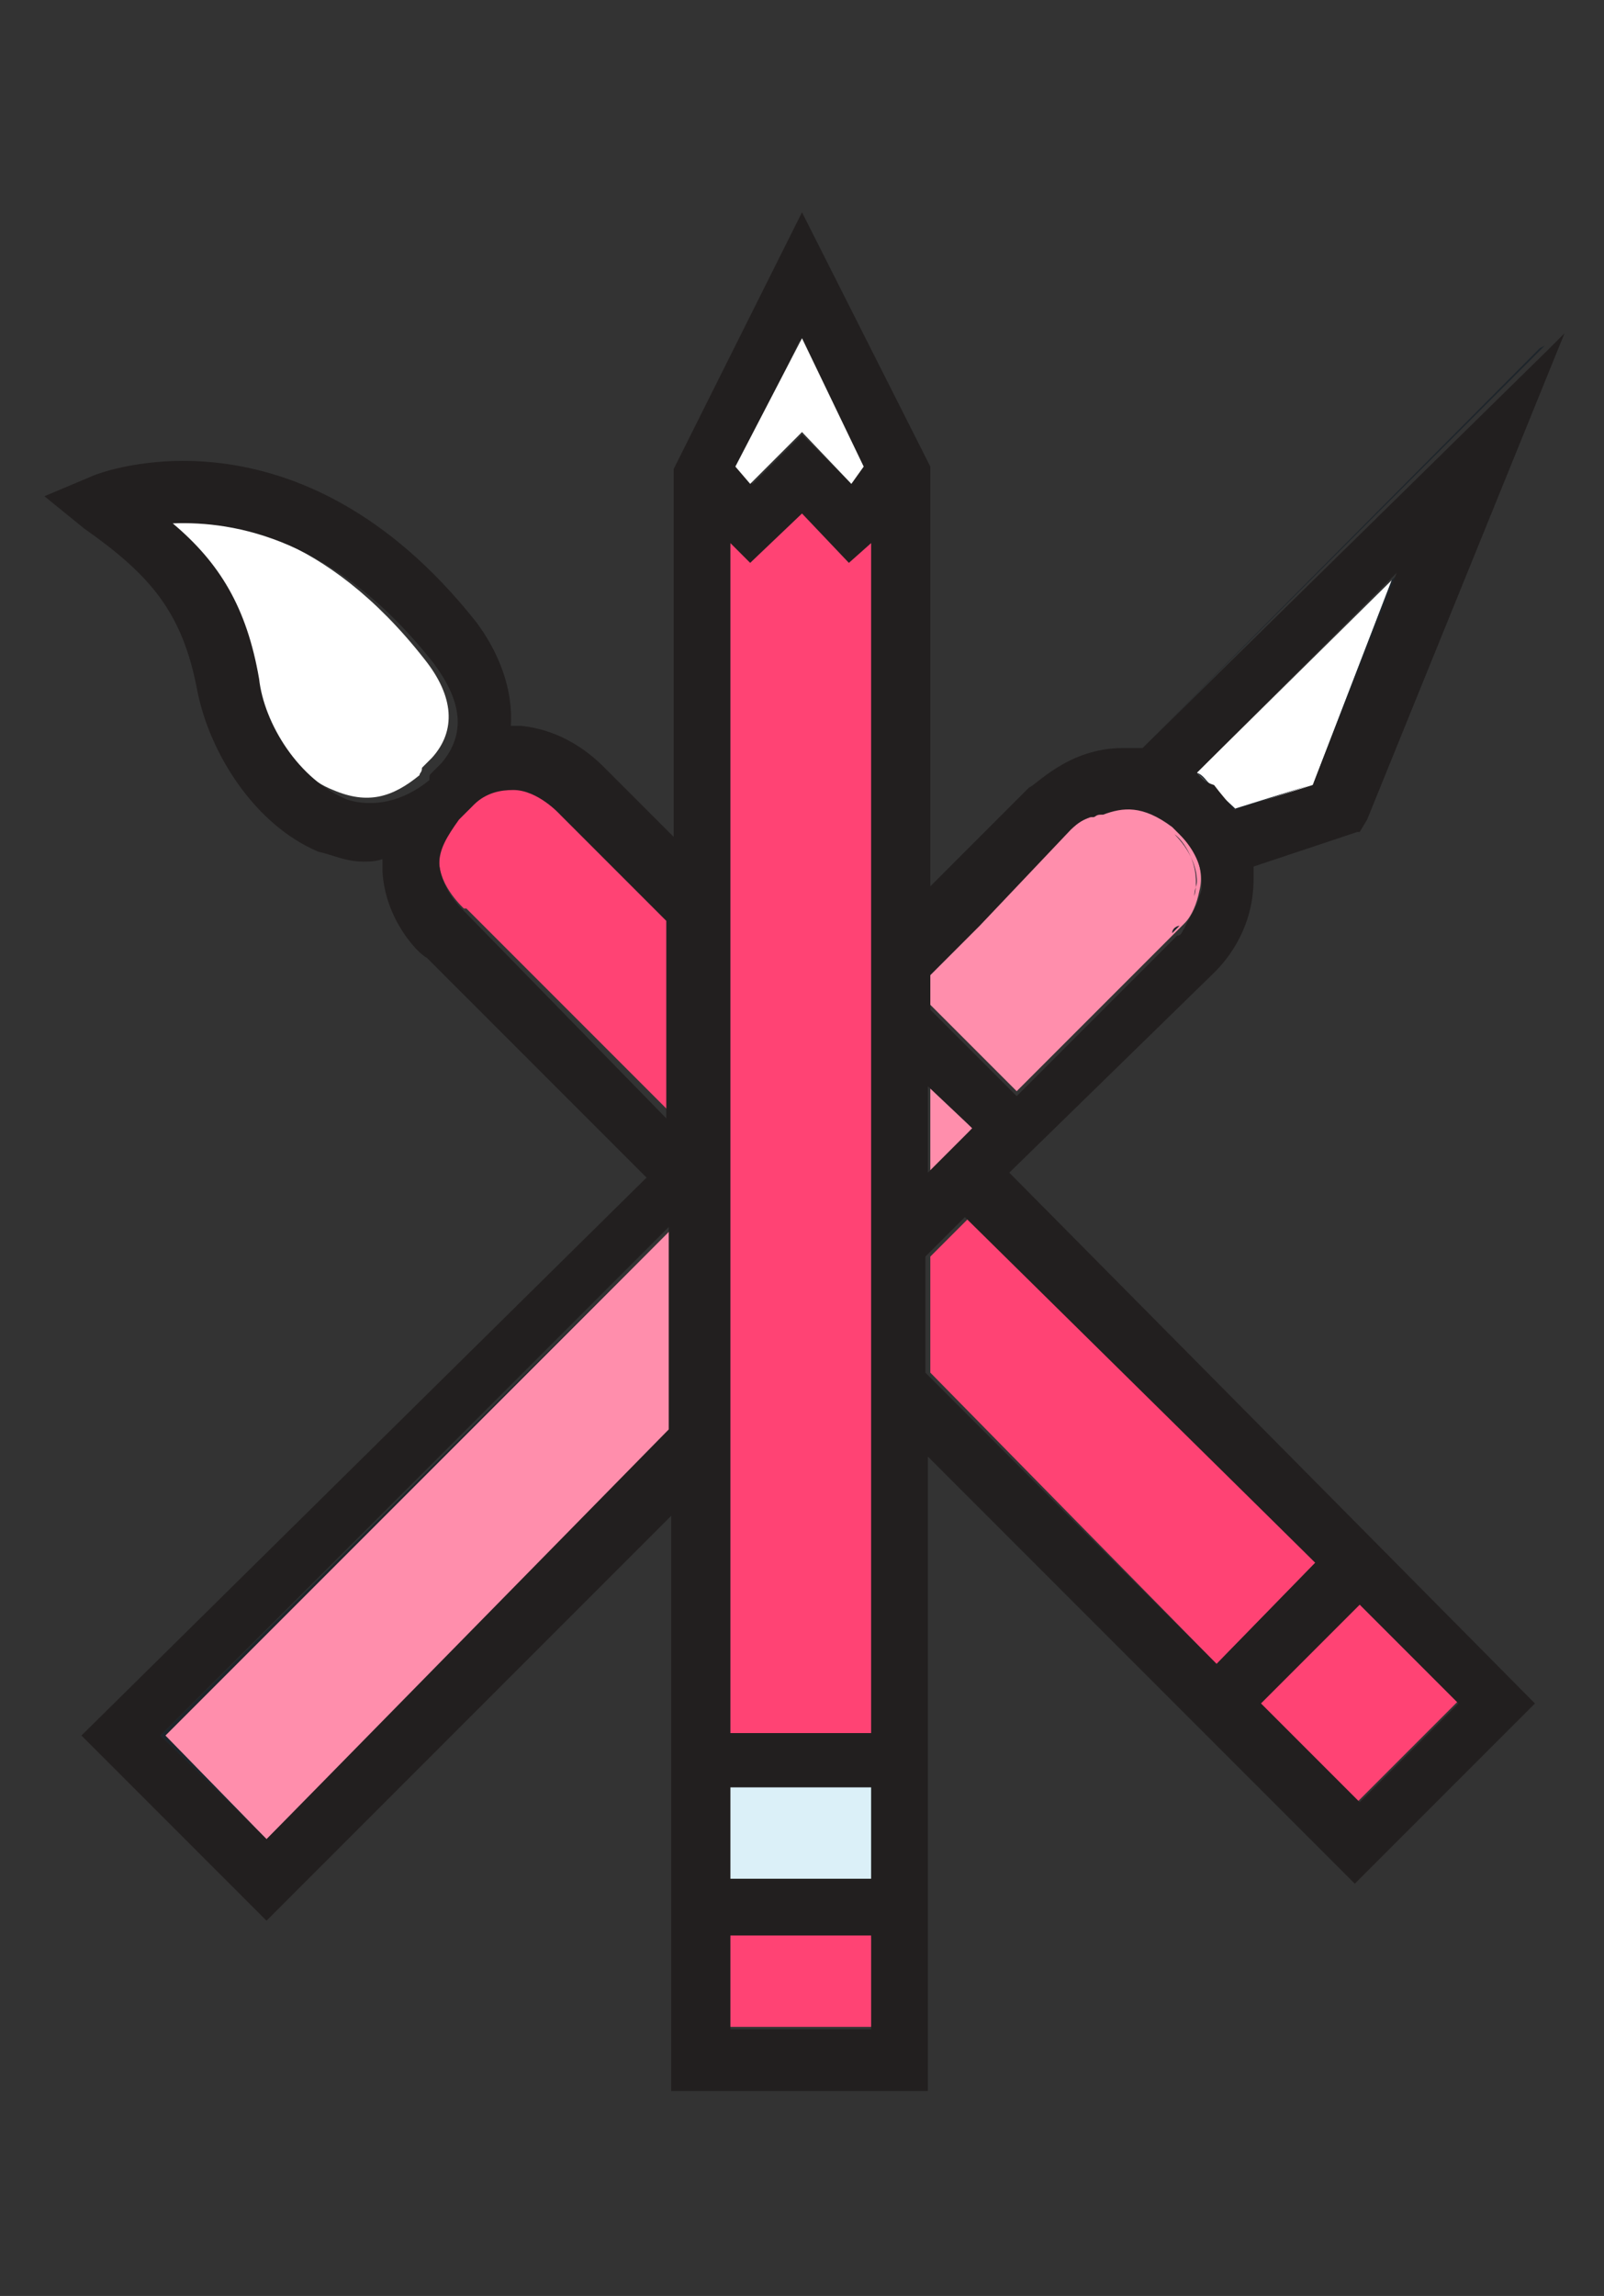 <?xml version="1.0" encoding="utf-8"?>
<!-- Generator: Adobe Illustrator 21.1.0, SVG Export Plug-In . SVG Version: 6.00 Build 0)  -->
<svg version="1.1" id="Layer_1" xmlns="http://www.w3.org/2000/svg" xmlns:xlink="http://www.w3.org/1999/xlink" x="0px" y="0px"
	 viewBox="0 0 65 93" style="enable-background:new 0 0 65 93;" xml:space="preserve">
<rect x="0" y="0" width="65" height="93" fill="#333333" stroke="none"/>
<style type="text/css">
	.st0{fill:#FF4374;}
	.st1{fill:#FFFFFF;}
	.st2{fill:none;}
	.st3{fill:#FF8EAC;}
	.st4{fill:#1E252B;}
	.st5{fill:#221F1F;}
	.st6{fill:#DBF0F8;}
</style>
<g>
	<path class="st0" d="M27,37.2l-4.3-4.3l0,0c0,0-0.8-0.9-1.9-1l0,0c-0.5,0-1.1,0.3-1.6,0.6c-0.1,0.3-0.4,0.4-0.6,0.6l0,0l0,0
		c-0.5,0.6-0.8,1.1-0.8,1.8c0,1,1,1.9,1,1.9h0.1l8.3,8.3v-8H27z"/>
	<polygon class="st0" points="37.7,50.9 37.7,55.6 49.3,67.4 53.3,63.3 39.3,49.3 	"/>
	
		<rect x="52.2" y="66.1" transform="matrix(0.707 -0.707 0.707 0.707 -32.631 59.1)" class="st0" width="5.7" height="5.7"/>
	<path class="st1" d="M17,31.4c0-0.1,0.1-0.1,0.1-0.3l0,0l0,0c0.1-0.1,0.3-0.3,0.4-0.4c1-1.1,0.9-2.5-0.3-4c-4-5.1-8.1-5.8-10.6-5.7
		c1.8,1.6,2.9,3.5,3.5,6.3c0.4,1.8,1.6,4,3.4,4.7C14.9,32.6,15.9,32.3,17,31.4z"/>
	<line class="st2" x1="17.3" y1="31.2" x2="17.3" y2="31.2"/>
	<path class="st3" d="M37.7,40.7l3.5,3.5l6.5-6.5c0.1-0.1,0.1-0.1,0.3-0.3c0.3-0.3,0.5-0.8,0.6-1.3c0.3-1.1-0.5-2.2-0.8-2.5l0,0l0,0
		c-0.1-0.1-0.1-0.1-0.3-0.3c-0.5-0.4-1.5-1-2.8-0.5h-0.1c-0.1,0-0.1,0.1-0.3,0.1h-0.1c-0.3,0.1-0.5,0.4-0.8,0.5l-3.7,3.7l-2,2v1.4
		H37.7z"/>
	<polygon class="st4" points="41.7,32 41.7,32 41.7,32 37.7,36 37.7,36 	"/>
	<path class="st4" d="M47.3,33.3c-1-0.9-2-0.8-2.8-0.5C45.8,32.3,46.8,33,47.3,33.3z"/>
	<path class="st4" d="M47.5,37.8c0,0,0.1-0.1,0.3-0.3C47.7,37.5,47.5,37.6,47.5,37.8L47.5,37.8z"/>
	<path class="st4" d="M47.5,33.6L47.5,33.6L47.5,33.6L47.5,33.6z"/>
	<path class="st4" d="M37.7,39.3l2-2L37.7,39.3z"/>
	<path class="st4" d="M48.4,36.3c0-0.3,0.1-0.4,0.1-0.6c0-0.6-0.3-1.3-0.9-1.9C47.9,34,48.7,35,48.4,36.3z"/>
	<path class="st4" d="M44.1,33c0.1,0,0.1-0.1,0.3-0.1C44.2,33,44.2,33,44.1,33z"/>
	<path class="st4" d="M43.4,33.6L43.4,33.6c0.3-0.3,0.5-0.4,0.8-0.5C43.7,33.2,43.5,33.5,43.4,33.6z"/>
	<polygon class="st3" points="27.3,49.7 6.7,70.3 10.8,74.5 27.3,57.9 	"/>
	<polygon class="st3" points="37.7,47.6 39.4,45.7 37.7,44 	"/>
	<polygon class="st4" points="10.9,77.7 27.3,61.3 27.3,61.3 	"/>
	<polygon class="st4" points="27.3,49.7 27.3,49.7 6.5,70.3 10.7,74.5 10.8,74.5 6.7,70.3 	"/>
	<polygon class="st1" points="53.2,31.8 53.2,31.8 56.4,23.5 48.5,31.3 50.1,32.8 	"/>
	<polygon class="st4" points="54.9,33.7 55,33.7 55.2,33.2 55,33.7 	"/>
	<polygon class="st4" points="62.4,14.1 62.6,14 46.3,30.3 46.3,30.3 	"/>
	<polygon class="st4" points="53.2,31.8 56.8,23.1 56.4,23.5 	"/>
	<path class="st4" d="M48.5,31.3c0.3,0.1,0.4,0.4,0.6,0.5c0.4,0.4,0.6,0.6,0.8,1l3.2-1l-3,1L48.5,31.3L48.5,31.3z"/>
	<path class="st5" d="M49.2,39.4c0.3-0.3,1.6-1.6,1.6-3.8c0-0.1,0-0.4,0-0.5l4.2-1.4h0.1l0.3-0.5l8-19.7l-0.6,0.6L46.3,30.3l0,0
		c-0.3,0-0.5,0-0.8,0c-2.2,0-3.5,1.5-3.8,1.6l0,0l-4,4l0,0V18.9L32.5,8.6l-5.2,10.4v14.9l-2.7-2.7c-0.3-0.3-1.5-1.6-3.5-1.8
		c-0.1,0-0.3,0-0.4,0c0.1-1.5-0.5-3-1.4-4.2c-7.2-9.1-15.2-6.1-15.6-5.9l-1.9,0.8l1.6,1.3c2.7,1.9,4,3.4,4.6,6.6
		c0.5,2.5,2.3,5.4,4.9,6.5c0.5,0.1,1.1,0.4,1.8,0.4c0.3,0,0.5,0,0.8-0.1c0,0.1,0,0.3,0,0.5c0.1,1.9,1.4,3.3,1.8,3.5l8.9,8.9
		L3.3,70.3l7.5,7.5l0,0l16.4-16.4l0,0v8.9v2.3v3.7v2.3v6.1h10.4v-6.1v-2.3v-3.7v-2.3V59l17.3,17.3l7.3-7.3L40.9,47.5L49.2,39.4z
		 M51.1,69l4-4l4,4l-4,4L51.1,69z M49.3,67.4L37.5,55.6v-4.7l1.6-1.6l14.2,14L49.3,67.4z M35.3,82.2h-5.7v-3.7h5.7V82.2z M35.3,76.1
		h-5.7v-3.7h5.7V76.1z M29.6,70.2V22.1l0.8,0.8l2-2l2,2l0.9-0.9v48.2H29.6z M18.8,36.9c0,0-0.9-0.8-1-1.9c0-0.6,0.3-1.1,0.8-1.8l0,0
		l0,0c0.3-0.3,0.4-0.4,0.6-0.6c0.5-0.5,1.1-0.6,1.6-0.6l0,0c1,0,1.9,1,1.9,1l0,0l4.3,4.3v8L18.8,36.9L18.8,36.9z M10.5,27.5
		c-0.5-2.9-1.6-4.7-3.5-6.3c2.5-0.1,6.6,0.6,10.6,5.7c1.1,1.5,1.3,2.8,0.3,4c-0.1,0.1-0.3,0.3-0.4,0.4c-0.1,0.1-0.1,0.1-0.1,0.3
		c-1.1,0.9-2.3,1.1-3.3,0.8C12.1,31.6,10.7,29.3,10.5,27.5z M10.8,74.5L10.8,74.5l-4.3-4.2l20.6-20.6l0,0v8.2L10.8,74.5z M34.5,19.6
		l-2-2l-2,2l-0.6-0.6l2.5-5.2l2.5,5.2L34.5,19.6z M48.5,31.3l7.8-7.8l0.3-0.3l-3.4,8.6l0,0l0,0l-3.2,1c-0.3-0.4-0.5-0.6-0.8-1
		C48.9,31.7,48.7,31.6,48.5,31.3L48.5,31.3z M39.4,45.7l-1.8,1.8V44L39.4,45.7z M43.4,33.6L43.4,33.6c0.1-0.1,0.4-0.4,0.8-0.5h0.1
		c0.1,0,0.1-0.1,0.3-0.1h0.1c0.8-0.3,1.6-0.4,2.8,0.5c0.1,0.1,0.1,0.1,0.3,0.3l0,0l0,0l0,0c0.6,0.6,0.9,1.3,0.9,1.9
		c0,0.3,0,0.4-0.1,0.6c-0.1,0.5-0.5,1-0.6,1.3c-0.1,0.1-0.1,0.3-0.3,0.3l0,0l-6.5,6.5l-3.5-3.5v-1.4l0,0l2-2L43.4,33.6z"/>
	<polygon class="st0" points="35.3,22 34.4,22.8 32.5,20.8 30.4,22.8 29.6,22 29.6,70.2 35.3,70.2 	"/>
	<polygon class="st1" points="29.8,18.9 30.4,19.6 32.5,17.5 34.5,19.6 35,18.9 32.5,13.7 	"/>
	<rect x="29.6" y="72.4" class="st6" width="5.7" height="3.7"/>
	<rect x="29.6" y="78.4" class="st0" width="5.7" height="3.7"/>
</g>
</svg>
